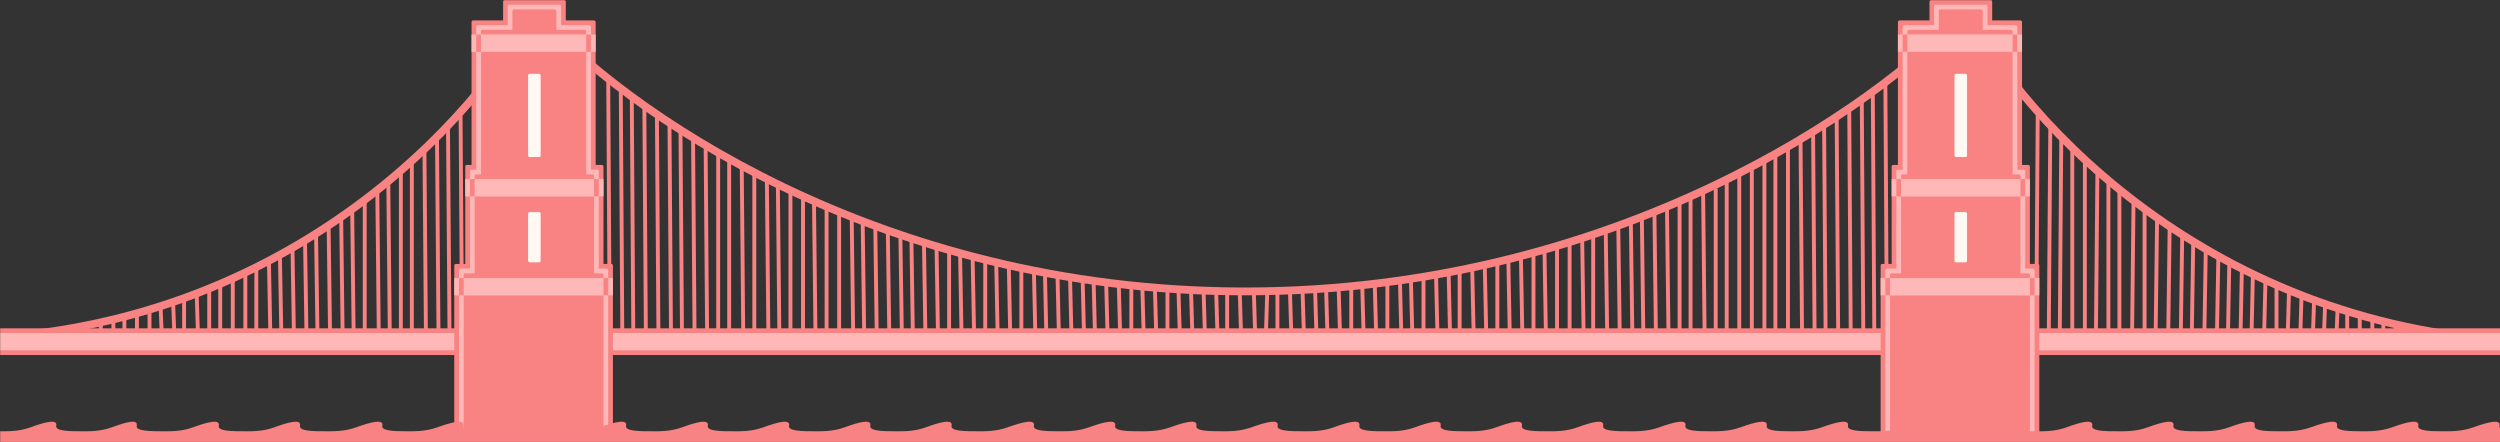 <svg width="1600" height="283" viewBox="0 0 1600 283" fill="none" xmlns="http://www.w3.org/2000/svg">
<rect x="0" y="0" width="1600" height="283" fill="#333333" stroke="none"/>
<mask id="mask0" mask-type="alpha" maskUnits="userSpaceOnUse" x="0" y="0" width="1602" height="283">
<rect width="1602" height="283" fill="#C4C4C4"/>
</mask>
<g mask="url(#mask0)">
<path d="M187.178 157.844L188.178 219.172" stroke="#F98282" stroke-width="2.5"/>
<path d="M195.221 153.823L196.221 219.172" stroke="#F98282" stroke-width="2.5"/>
<path d="M202.259 148.796L203.259 219.172" stroke="#F98282" stroke-width="2.5"/>
<path d="M210.301 143.769L211.301 219.172" stroke="#F98282" stroke-width="2.5"/>
<path d="M218.344 138.742L219.344 219.172" stroke="#F98282" stroke-width="2.5"/>
<path d="M225.382 132.709L226.382 219.172" stroke="#F98282" stroke-width="2.5"/>
<path d="M233.425 127.683L233.425 219.172" stroke="#F98282" stroke-width="2.5"/>
<path d="M241.468 121.65L242.468 219.172" stroke="#F98282" stroke-width="2.5"/>
<path d="M125.85 187L126.85 219.172" stroke="#F98282" stroke-width="2.5"/>
<path d="M133.893 184.989L133.893 219.172" stroke="#F98282" stroke-width="2.5"/>
<path d="M140.931 180.465V219.172" stroke="#F98282" stroke-width="2.5"/>
<path d="M148.974 177.952L148.974 219.172" stroke="#F98282" stroke-width="2.5"/>
<path d="M157.017 173.93L157.017 219.172" stroke="#F98282" stroke-width="2.5"/>
<path d="M164.054 169.908L164.054 219.172" stroke="#F98282" stroke-width="2.5"/>
<path d="M172.097 165.887L173.097 219.172" stroke="#F98282" stroke-width="2.5"/>
<path d="M179.135 162.871L180.135 219.172" stroke="#F98282" stroke-width="2.5"/>
<path d="M248.506 115.618L249.506 219.172" stroke="#F98282" stroke-width="2.5"/>
<path d="M256.549 108.581L256.549 219.172" stroke="#F98282" stroke-width="2.5"/>
<path d="M263.586 101.543L263.586 219.172" stroke="#F98282" stroke-width="2.5"/>
<path d="M271.629 94.505L272.629 219.172" stroke="#F98282" stroke-width="2.5"/>
<path d="M279.672 87.468L280.672 219.172" stroke="#F98282" stroke-width="2.5"/>
<path d="M286.71 79.425L287.71 219.172" stroke="#F98282" stroke-width="2.5"/>
<path d="M294.753 71.382L295.753 219.172" stroke="#F98282" stroke-width="2.5"/>
<path d="M64.522 206.102L64.522 219.172" stroke="#F98282" stroke-width="2.5"/>
<path d="M72.565 204.091L72.565 219.172" stroke="#F98282" stroke-width="2.5"/>
<path d="M79.603 202.081L79.603 219.172" stroke="#F98282" stroke-width="2.5"/>
<path d="M87.645 200.07L87.645 219.172" stroke="#F98282" stroke-width="2.5"/>
<path d="M95.689 198.059L95.689 219.172" stroke="#F98282" stroke-width="2.5"/>
<path d="M102.727 195.043L103.727 219.172" stroke="#F98282" stroke-width="2.5"/>
<path d="M110.769 193.032L111.769 219.172" stroke="#F98282" stroke-width="2.5"/>
<path d="M117.807 190.016L117.807 219.172" stroke="#F98282" stroke-width="2.5"/>
<path d="M505.881 121.65L505.881 219.172" stroke="#F98282" stroke-width="2.5"/>
<path d="M497.838 118.635L498.838 219.172" stroke="#F98282" stroke-width="2.5"/>
<path d="M490.801 114.613L491.801 219.172" stroke="#F98282" stroke-width="2.5"/>
<path d="M482.758 110.591L482.758 219.172" stroke="#F98282" stroke-width="2.5"/>
<path d="M474.714 106.57L475.714 219.172" stroke="#F98282" stroke-width="2.5"/>
<path d="M466.672 101.543L466.672 219.172" stroke="#F98282" stroke-width="2.5"/>
<path d="M459.634 97.522L459.634 219.172" stroke="#F98282" stroke-width="2.5"/>
<path d="M451.591 92.495L452.591 219.172" stroke="#F98282" stroke-width="2.5"/>
<path d="M568.215 148.796L569.215 219.172" stroke="#F98282" stroke-width="2.5"/>
<path d="M560.171 143.769L561.171 219.172" stroke="#F98282" stroke-width="2.5"/>
<path d="M552.129 142.763L553.129 219.172" stroke="#F98282" stroke-width="2.5"/>
<path d="M545.091 138.742L546.091 219.172" stroke="#F98282" stroke-width="2.5"/>
<path d="M537.048 136.731L537.048 219.172" stroke="#F98282" stroke-width="2.5"/>
<path d="M529.005 132.709L529.005 219.172" stroke="#F98282" stroke-width="2.5"/>
<path d="M520.962 129.693L521.962 219.172" stroke="#F98282" stroke-width="2.5"/>
<path d="M513.924 125.672L513.924 219.172" stroke="#F98282" stroke-width="2.5"/>
<path d="M443.548 87.468L444.548 219.172" stroke="#F98282" stroke-width="2.5"/>
<path d="M435.505 83.446L436.505 219.172" stroke="#F98282" stroke-width="2.5"/>
<path d="M428.467 79.425L429.467 219.172" stroke="#F98282" stroke-width="2.5"/>
<path d="M420.424 73.393L421.424 219.172" stroke="#F98282" stroke-width="2.5"/>
<path d="M412.382 68.366L413.382 219.172" stroke="#F98282" stroke-width="2.5"/>
<path d="M404.338 61.328L405.338 219.172" stroke="#F98282" stroke-width="2.5"/>
<path d="M397.301 57.307L398.301 219.172" stroke="#F98282" stroke-width="2.5"/>
<path d="M389.258 50.269L390.258 219.172" stroke="#F98282" stroke-width="2.5"/>
<path d="M630.548 165.887L630.548 219.172" stroke="#F98282" stroke-width="2.5"/>
<path d="M622.505 165.887L623.505 219.172" stroke="#F98282" stroke-width="2.5"/>
<path d="M614.462 162.871L615.462 219.172" stroke="#F98282" stroke-width="2.5"/>
<path d="M607.424 159.854L607.424 219.172" stroke="#F98282" stroke-width="2.5"/>
<path d="M599.381 157.844L600.381 219.172" stroke="#F98282" stroke-width="2.5"/>
<path d="M591.338 155.833L592.338 219.172" stroke="#F98282" stroke-width="2.5"/>
<path d="M583.295 151.812L584.295 219.172" stroke="#F98282" stroke-width="2.5"/>
<path d="M576.258 151.812L577.258 219.172" stroke="#F98282" stroke-width="2.5"/>
<path d="M747.172 183.984L747.172 219.172" stroke="#F98282" stroke-width="2.5"/>
<path d="M739.128 183.984L740.128 219.172" stroke="#F98282" stroke-width="2.5"/>
<path d="M731.085 182.979L732.085 219.172" stroke="#F98282" stroke-width="2.5"/>
<path d="M724.048 182.979L724.048 219.172" stroke="#F98282" stroke-width="2.5"/>
<path d="M716.005 180.968L717.005 219.172" stroke="#F98282" stroke-width="2.5"/>
<path d="M707.962 180.968L708.962 219.172" stroke="#F98282" stroke-width="2.5"/>
<path d="M699.918 179.962L700.918 219.172" stroke="#F98282" stroke-width="2.5"/>
<path d="M692.881 177.952L693.881 219.172" stroke="#F98282" stroke-width="2.5"/>
<path d="M811.022 187L810.022 219.172" stroke="#F98282" stroke-width="2.5"/>
<path d="M802.467 187L803.467 219.172" stroke="#F98282" stroke-width="2.5"/>
<path d="M793.419 185.995L794.419 219.172" stroke="#F98282" stroke-width="2.5"/>
<path d="M785.375 187L785.375 219.172" stroke="#F98282" stroke-width="2.5"/>
<path d="M778.338 185.995L779.338 219.172" stroke="#F98282" stroke-width="2.5"/>
<path d="M770.295 185.995L771.295 219.172" stroke="#F98282" stroke-width="2.5"/>
<path d="M762.252 185.995L763.252 219.172" stroke="#F98282" stroke-width="2.5"/>
<path d="M754.209 184.989L755.209 219.172" stroke="#F98282" stroke-width="2.5"/>
<path d="M684.838 177.952L685.838 219.172" stroke="#F98282" stroke-width="2.5"/>
<path d="M676.795 175.941L677.795 219.172" stroke="#F98282" stroke-width="2.5"/>
<path d="M668.752 173.93L669.752 219.172" stroke="#F98282" stroke-width="2.5"/>
<path d="M661.715 173.93L662.715 219.172" stroke="#F98282" stroke-width="2.5"/>
<path d="M653.672 171.919L653.672 219.172" stroke="#F98282" stroke-width="2.5"/>
<path d="M645.628 169.909L646.628 219.172" stroke="#F98282" stroke-width="2.5"/>
<path d="M637.586 167.898L638.586 219.172" stroke="#F98282" stroke-width="2.5"/>
<path d="M871.838 182.979L872.838 219.172" stroke="#F98282" stroke-width="2.5"/>
<path d="M864.8 183.984L864.8 219.172" stroke="#F98282" stroke-width="2.5"/>
<path d="M856.758 184.989L857.758 219.172" stroke="#F98282" stroke-width="2.5"/>
<path d="M848.714 184.989L849.714 219.172" stroke="#F98282" stroke-width="2.5"/>
<path d="M841.677 185.995L842.677 219.172" stroke="#F98282" stroke-width="2.5"/>
<path d="M833.634 185.995L834.634 219.172" stroke="#F98282" stroke-width="2.5"/>
<path d="M825.591 187L826.591 219.172" stroke="#F98282" stroke-width="2.5"/>
<path d="M817.548 187L817.548 219.172" stroke="#F98282" stroke-width="2.5"/>
<path d="M934.171 172.925L934.171 219.172" stroke="#F98282" stroke-width="2.5"/>
<path d="M927.134 174.936L928.134 219.172" stroke="#F98282" stroke-width="2.5"/>
<path d="M919.091 176.946L920.091 219.172" stroke="#F98282" stroke-width="2.5"/>
<path d="M911.048 176.946L911.048 219.172" stroke="#F98282" stroke-width="2.5"/>
<path d="M903.005 179.962L904.005 219.172" stroke="#F98282" stroke-width="2.5"/>
<path d="M895.967 179.962L896.967 219.172" stroke="#F98282" stroke-width="2.5"/>
<path d="M887.924 180.968L887.924 219.172" stroke="#F98282" stroke-width="2.5"/>
<path d="M879.881 182.979L880.881 219.172" stroke="#F98282" stroke-width="2.5"/>
<path d="M958.301 167.898L958.301 217.161" stroke="#F98282" stroke-width="2.5"/>
<path d="M950.258 169.909L951.258 217.161" stroke="#F98282" stroke-width="2.5"/>
<path d="M942.214 171.919L943.214 217.161" stroke="#F98282" stroke-width="2.5"/>
<path d="M1090 123.662L1091 219.172" stroke="#F98282" stroke-width="2.5"/>
<path d="M1098.05 120.645L1098.05 219.172" stroke="#F98282" stroke-width="2.5"/>
<path d="M1105.08 116.624L1105.08 219.172" stroke="#F98282" stroke-width="2.5"/>
<path d="M1113.13 111.597L1113.13 219.172" stroke="#F98282" stroke-width="2.5"/>
<path d="M1121.17 107.575L1121.17 219.172" stroke="#F98282" stroke-width="2.5"/>
<path d="M1129.21 103.554L1129.21 219.172" stroke="#F98282" stroke-width="2.5"/>
<path d="M1136.25 99.532L1136.25 219.172" stroke="#F98282" stroke-width="2.5"/>
<path d="M1144.29 94.505L1144.29 219.172" stroke="#F98282" stroke-width="2.5"/>
<path d="M1027.67 147.79L1028.67 219.172" stroke="#F98282" stroke-width="2.5"/>
<path d="M1035.71 145.78L1036.71 219.172" stroke="#F98282" stroke-width="2.5"/>
<path d="M1043.76 142.763L1044.76 219.172" stroke="#F98282" stroke-width="2.5"/>
<path d="M1050.79 139.747L1051.79 219.172" stroke="#F98282" stroke-width="2.5"/>
<path d="M1058.84 135.726L1059.84 219.172" stroke="#F98282" stroke-width="2.5"/>
<path d="M1066.88 133.715L1067.88 219.172" stroke="#F98282" stroke-width="2.5"/>
<path d="M1074.92 129.693L1074.92 219.172" stroke="#F98282" stroke-width="2.5"/>
<path d="M1081.96 125.672L1081.96 219.172" stroke="#F98282" stroke-width="2.5"/>
<path d="M1152.34 89.478L1153.34 219.172" stroke="#F98282" stroke-width="2.5"/>
<path d="M1160.38 85.457L1161.38 219.172" stroke="#F98282" stroke-width="2.5"/>
<path d="M1167.42 80.43L1168.42 219.172" stroke="#F98282" stroke-width="2.5"/>
<path d="M1175.46 74.398L1176.46 219.172" stroke="#F98282" stroke-width="2.5"/>
<path d="M1183.5 69.371L1184.5 219.172" stroke="#F98282" stroke-width="2.5"/>
<path d="M1191.55 65.35L1192.55 219.172" stroke="#F98282" stroke-width="2.5"/>
<path d="M1198.59 59.317L1199.59 219.172" stroke="#F98282" stroke-width="2.5"/>
<path d="M1206.63 52.279L1207.63 219.172" stroke="#F98282" stroke-width="2.5"/>
<path d="M965.338 165.887L966.338 219.172" stroke="#F98282" stroke-width="2.5"/>
<path d="M973.382 163.876L974.382 219.172" stroke="#F98282" stroke-width="2.5"/>
<path d="M981.425 161.866L981.425 219.172" stroke="#F98282" stroke-width="2.5"/>
<path d="M988.461 159.854L989.461 219.172" stroke="#F98282" stroke-width="2.5"/>
<path d="M996.504 157.844L996.504 219.172" stroke="#F98282" stroke-width="2.5"/>
<path d="M1004.55 155.833L1004.55 219.172" stroke="#F98282" stroke-width="2.5"/>
<path d="M1012.59 152.817L1013.59 219.172" stroke="#F98282" stroke-width="2.5"/>
<path d="M1019.63 150.807L1019.63 219.172" stroke="#F98282" stroke-width="2.5"/>
<path d="M1411.72 157.844L1410.72 219.172" stroke="#F98282" stroke-width="2.5"/>
<path d="M1403.68 153.822L1402.68 219.172" stroke="#F98282" stroke-width="2.5"/>
<path d="M1396.64 148.795L1395.64 219.172" stroke="#F98282" stroke-width="2.5"/>
<path d="M1388.6 143.769L1387.6 219.172" stroke="#F98282" stroke-width="2.5"/>
<path d="M1380.55 138.742L1379.55 219.172" stroke="#F98282" stroke-width="2.5"/>
<path d="M1372.52 132.709L1372.52 219.172" stroke="#F98282" stroke-width="2.5"/>
<path d="M1365.47 127.683L1364.47 219.172" stroke="#F98282" stroke-width="2.5"/>
<path d="M1356.43 121.65L1356.43 219.172" stroke="#F98282" stroke-width="2.5"/>
<path d="M1473.05 187L1472.05 219.172" stroke="#F98282" stroke-width="2.5"/>
<path d="M1465 184.989L1464 219.172" stroke="#F98282" stroke-width="2.5"/>
<path d="M1456.97 180.465V219.172" stroke="#F98282" stroke-width="2.5"/>
<path d="M1449.92 177.952L1448.92 219.172" stroke="#F98282" stroke-width="2.5"/>
<path d="M1441.88 173.93L1440.88 219.172" stroke="#F98282" stroke-width="2.5"/>
<path d="M1434.84 169.908L1433.84 219.172" stroke="#F98282" stroke-width="2.5"/>
<path d="M1426.8 165.887L1425.8 219.172" stroke="#F98282" stroke-width="2.5"/>
<path d="M1419.76 162.871L1418.76 219.172" stroke="#F98282" stroke-width="2.5"/>
<path d="M1349.39 115.618L1349.39 219.172" stroke="#F98282" stroke-width="2.5"/>
<path d="M1342.35 108.581L1341.35 219.172" stroke="#F98282" stroke-width="2.5"/>
<path d="M1334.31 101.543L1334.31 219.172" stroke="#F98282" stroke-width="2.5"/>
<path d="M1326.27 94.505L1326.27 219.172" stroke="#F98282" stroke-width="2.5"/>
<path d="M1319.22 87.468L1318.22 219.172" stroke="#F98282" stroke-width="2.5"/>
<path d="M1312.19 79.424L1311.19 219.172" stroke="#F98282" stroke-width="2.5"/>
<path d="M1304.15 71.382L1303.15 219.172" stroke="#F98282" stroke-width="2.5"/>
<path d="M1533.38 206.102L1533.38 219.172" stroke="#F98282" stroke-width="2.5"/>
<path d="M1525.33 204.091L1525.33 219.172" stroke="#F98282" stroke-width="2.5"/>
<path d="M1518.29 202.081L1518.29 219.172" stroke="#F98282" stroke-width="2.5"/>
<path d="M1510.25 200.07L1510.25 219.172" stroke="#F98282" stroke-width="2.5"/>
<path d="M1502.21 198.059L1502.21 219.172" stroke="#F98282" stroke-width="2.5"/>
<path d="M1496.17 195.043L1495.17 219.172" stroke="#F98282" stroke-width="2.5"/>
<path d="M1488.13 193.032L1487.13 219.172" stroke="#F98282" stroke-width="2.5"/>
<path d="M1481.09 190.016L1480.09 219.172" stroke="#F98282" stroke-width="2.5"/>
<path d="M343.011 4.021C306.724 74.564 180.721 215.952 -33 217.161" stroke="#F98282" stroke-width="5"/>
<path d="M1257.9 6.032C1294.19 76.575 1420.19 217.963 1633.91 219.172" stroke="#F98282" stroke-width="5"/>
<path d="M344.016 8.546C396.463 67.863 560.473 186.497 796.938 186.497C1033.4 186.497 1201.77 67.863 1256.39 8.546" stroke="#F98282" stroke-width="5"/>
<rect x="-6.859" y="210.124" width="1608.6" height="17.091" fill="#F98282"/>
<rect x="-6.86" y="213.14" width="1608.6" height="11.059" fill="#FFB8B8"/>
<rect x="290.731" y="168.903" width="101.543" height="205.097" rx="1" fill="#F98282"/>
<rect x="301.791" y="13.07" width="79.425" height="297.591" rx="1" fill="#F98282"/>
<rect x="297.769" y="105.564" width="88.473" height="205.097" rx="1" fill="#F98282"/>
<rect width="40.13" height="148.796" rx="1" transform="matrix(-1 0 0 1 362.113 0)" fill="#F98282"/>
<rect x="293.747" y="171.919" width="95.511" height="138.742" rx="1" fill="#FFB8B8"/>
<rect x="304.806" y="16.086" width="73.392" height="278.489" rx="1" fill="#FFB8B8"/>
<rect x="300.785" y="108.581" width="82.441" height="185.995" rx="1" fill="#FFB8B8"/>
<rect width="34.183" height="143.769" rx="1" transform="matrix(-1 0 0 1 359.097 3.016)" fill="#FFB8B8"/>
<rect x="296.764" y="174.936" width="89.478" height="135.726" rx="1" fill="#F98282"/>
<rect x="307.823" y="19.102" width="67.36" height="260.392" rx="1" fill="#F98282"/>
<rect x="303.801" y="111.597" width="76.409" height="167.898" rx="1" fill="#F98282"/>
<rect width="28.151" height="134.72" rx="1" transform="matrix(-1 0 0 1 356.081 6.032)" fill="#F98282"/>
<rect x="297.769" y="114.613" width="88.473" height="11.059" fill="#FFB8B8"/>
<rect x="300.785" y="114.613" width="82.441" height="11.059" fill="#F98282"/>
<rect x="303.801" y="114.613" width="76.409" height="11.059" fill="#FFB8B8"/>
<rect x="301.791" y="22.118" width="79.425" height="11.059" fill="#FFB8B8"/>
<rect x="304.807" y="22.118" width="73.392" height="11.059" fill="#F98282"/>
<rect x="307.823" y="22.118" width="67.36" height="11.059" fill="#FFB8B8"/>
<rect x="290.731" y="177.952" width="101.543" height="11.059" fill="#FFB8B8"/>
<rect x="293.748" y="177.952" width="95.511" height="11.059" fill="#F98282"/>
<rect x="296.764" y="177.952" width="89.478" height="11.059" fill="#FFB8B8"/>
<rect x="337.984" y="47.252" width="8.043" height="53.285" rx="1" fill="#FFF8F3"/>
<rect x="337.984" y="135.726" width="8.043" height="32.172" rx="1" fill="#FFF8F3"/>
<rect x="1203.61" y="168.903" width="101.543" height="205.097" rx="1" fill="#F98282"/>
<rect x="1214.67" y="13.07" width="79.425" height="297.591" rx="1" fill="#F98282"/>
<rect x="1210.65" y="105.564" width="88.473" height="205.097" rx="1" fill="#F98282"/>
<rect width="40.13" height="148.796" rx="1" transform="matrix(-1 0 0 1 1275 0)" fill="#F98282"/>
<rect x="1206.63" y="171.919" width="95.511" height="138.742" rx="1" fill="#FFB8B8"/>
<rect x="1217.69" y="16.086" width="73.392" height="278.489" rx="1" fill="#FFB8B8"/>
<rect x="1213.67" y="108.581" width="82.441" height="185.995" rx="1" fill="#FFB8B8"/>
<rect width="34.183" height="143.769" rx="1" transform="matrix(-1 0 0 1 1271.98 3.016)" fill="#FFB8B8"/>
<rect x="1209.65" y="174.936" width="89.478" height="135.726" rx="1" fill="#F98282"/>
<rect x="1220.7" y="19.102" width="67.36" height="260.392" rx="1" fill="#F98282"/>
<rect x="1216.68" y="111.597" width="76.409" height="167.898" rx="1" fill="#F98282"/>
<rect width="28.151" height="134.72" rx="1" transform="matrix(-1 0 0 1 1268.96 6.032)" fill="#F98282"/>
<rect x="1210.65" y="114.613" width="88.473" height="11.059" fill="#FFB8B8"/>
<rect x="1213.67" y="114.613" width="82.441" height="11.059" fill="#F98282"/>
<rect x="1216.68" y="114.613" width="76.409" height="11.059" fill="#FFB8B8"/>
<rect x="1214.67" y="22.118" width="79.425" height="11.059" fill="#FFB8B8"/>
<rect x="1217.69" y="22.118" width="73.392" height="11.059" fill="#F98282"/>
<rect x="1220.7" y="22.118" width="67.36" height="11.059" fill="#FFB8B8"/>
<rect x="1203.61" y="177.952" width="101.543" height="11.059" fill="#FFB8B8"/>
<rect x="1206.63" y="177.952" width="95.511" height="11.059" fill="#F98282"/>
<rect x="1209.65" y="177.952" width="89.478" height="11.059" fill="#FFB8B8"/>
<rect x="1250.87" y="47.252" width="8.043" height="53.285" rx="1" fill="#FFF8F3"/>
<rect x="1250.87" y="135.726" width="8.043" height="32.172" rx="1" fill="#FFF8F3"/>
<path d="M123.5 273.499C115.993 276.264 108.682 276.006 104.167 275.999L103.942 275.999C96.956 276.002 86.721 276.005 87.5 272.5C88.5 268 81 269.999 71.5 273.499C63.993 276.264 56.682 276.006 52.167 275.999L51.941 275.999C44.965 276.002 35.221 276.005 36 272.5C37 268 29 269.999 19.5 273.499C11.9 276.299 4.5 275.999 0 275.999V285H1616.5V275.999L1615.93 275.999C1608.82 276.002 1598.89 276.005 1599.69 272.5C1600.7 268 1592.55 269.999 1582.87 273.499C1575.29 276.241 1567.9 276.01 1563.29 275.999C1556.24 275.999 1546.92 275.901 1547.69 272.5C1548.7 268 1540.55 269.999 1530.87 273.499C1523.29 276.241 1515.9 276.01 1511.29 275.999C1504.24 275.999 1494.92 275.901 1495.69 272.5C1496.7 268 1488.55 269.999 1478.87 273.499C1471.22 276.265 1463.77 276.006 1459.17 275.999L1458.94 275.999C1451.97 276.002 1442.22 276.005 1443 272.5C1444 268 1436 269.999 1426.5 273.499C1418.99 276.264 1411.68 276.006 1407.17 275.999L1406.94 275.999C1399.97 276.002 1390.22 276.005 1391 272.5C1392 268 1384 269.999 1374.5 273.499C1366.99 276.264 1359.68 276.006 1355.17 275.999L1354.94 275.999C1347.97 276.002 1338.22 276.005 1339 272.5C1340 268 1332 269.999 1322.5 273.499C1314.99 276.264 1307.68 276.006 1303.17 275.999L1302.94 275.999C1295.97 276.002 1286.22 276.005 1287 272.5C1288 268 1280 269.999 1270.5 273.499C1263 276.262 1255.7 276.006 1251.18 275.999L1250.93 275.999C1243.82 276.002 1233.89 276.005 1234.69 272.5C1235.7 268 1227.55 269.999 1217.87 273.499C1210.29 276.241 1202.9 276.01 1198.29 275.999C1191.24 275.999 1181.92 275.901 1182.69 272.5C1183.7 268 1175.55 269.999 1165.87 273.499C1158.29 276.241 1150.9 276.01 1146.29 275.999C1139.24 275.999 1129.92 275.901 1130.69 272.5C1131.7 268 1123.55 269.999 1113.87 273.499C1106.29 276.241 1098.9 276.01 1094.29 275.999C1087.24 275.999 1077.92 275.901 1078.69 272.5C1079.7 268 1071.55 269.999 1061.87 273.499C1054.22 276.265 1046.77 276.006 1042.17 275.999L1041.94 275.999C1034.97 276.002 1025.22 276.005 1026 272.5C1027 268 1019 269.999 1009.5 273.499C1001.99 276.264 994.682 276.006 990.167 275.999L989.94 275.999C982.965 276.002 973.221 276.005 974 272.5C975 268 967 269.999 957.5 273.499C949.993 276.264 942.682 276.006 938.167 275.999L937.94 275.999C930.965 276.002 921.221 276.005 922 272.5C923 268 915 269.999 905.5 273.499C897.993 276.264 890.682 276.006 886.167 275.999L885.94 275.999C878.965 276.002 869.221 276.005 870 272.5C871 268 863 269.999 853.5 273.499C846 276.262 838.695 276.006 834.179 275.999L833.93 275.999C826.822 276.002 816.892 276.005 817.686 272.5C818.705 268 810.552 269.999 800.871 273.499C793.287 276.241 785.898 276.01 781.288 275.999C774.24 275.999 764.916 275.901 765.686 272.5C766.705 268 758.552 269.999 748.871 273.499C741.287 276.241 733.898 276.01 729.288 275.999C722.24 275.999 712.916 275.901 713.686 272.5C714.705 268 706.552 269.999 696.871 273.499C689.287 276.241 681.898 276.01 677.288 275.999C670.24 275.999 660.916 275.901 661.686 272.5C662.705 268 654.552 269.999 644.871 273.499C637.221 276.265 629.77 276.006 625.17 275.999L624.94 275.999C617.965 276.002 608.221 276.005 609 272.5C610 268 602 269.999 592.5 273.499C584.993 276.264 577.682 276.006 573.167 275.999L572.94 275.999C565.965 276.002 556.221 276.005 557 272.5C558 268 550 269.999 540.5 273.499C532.993 276.264 525.682 276.006 521.167 275.999L520.94 275.999C513.965 276.002 504.221 276.005 505 272.5C506 268 498 269.999 488.5 273.499C480.993 276.264 473.682 276.006 469.167 275.999L468.94 275.999C461.965 276.002 452.221 276.005 453 272.5C454 268 446 269.999 436.5 273.499C429 276.262 421.695 276.006 417.179 275.999L416.93 275.999C409.822 276.002 399.892 276.005 400.686 272.5C401.705 268 393.552 269.999 383.871 273.499C376.287 276.241 368.897 276.01 364.288 275.999C357.24 275.999 347.916 275.901 348.686 272.5C349.705 268 341.552 269.999 331.871 273.499C324.287 276.241 316.897 276.01 312.288 275.999C305.24 275.999 295.916 275.901 296.686 272.5C297.705 268 289.552 269.999 279.871 273.499C272.287 276.241 264.897 276.01 260.288 275.999C253.24 275.999 243.916 275.901 244.686 272.5C245.705 268 237.552 269.999 227.871 273.499C220.221 276.265 212.77 276.006 208.17 275.999L207.941 275.999C200.965 276.002 191.221 276.005 192 272.5C193 268 185 269.999 175.5 273.499C167.993 276.264 160.682 276.006 156.167 275.999L155.941 275.999C148.965 276.002 139.221 276.005 140 272.5C141 268 133 269.999 123.5 273.499Z" fill="#F98282"/>
</g>
</svg>
